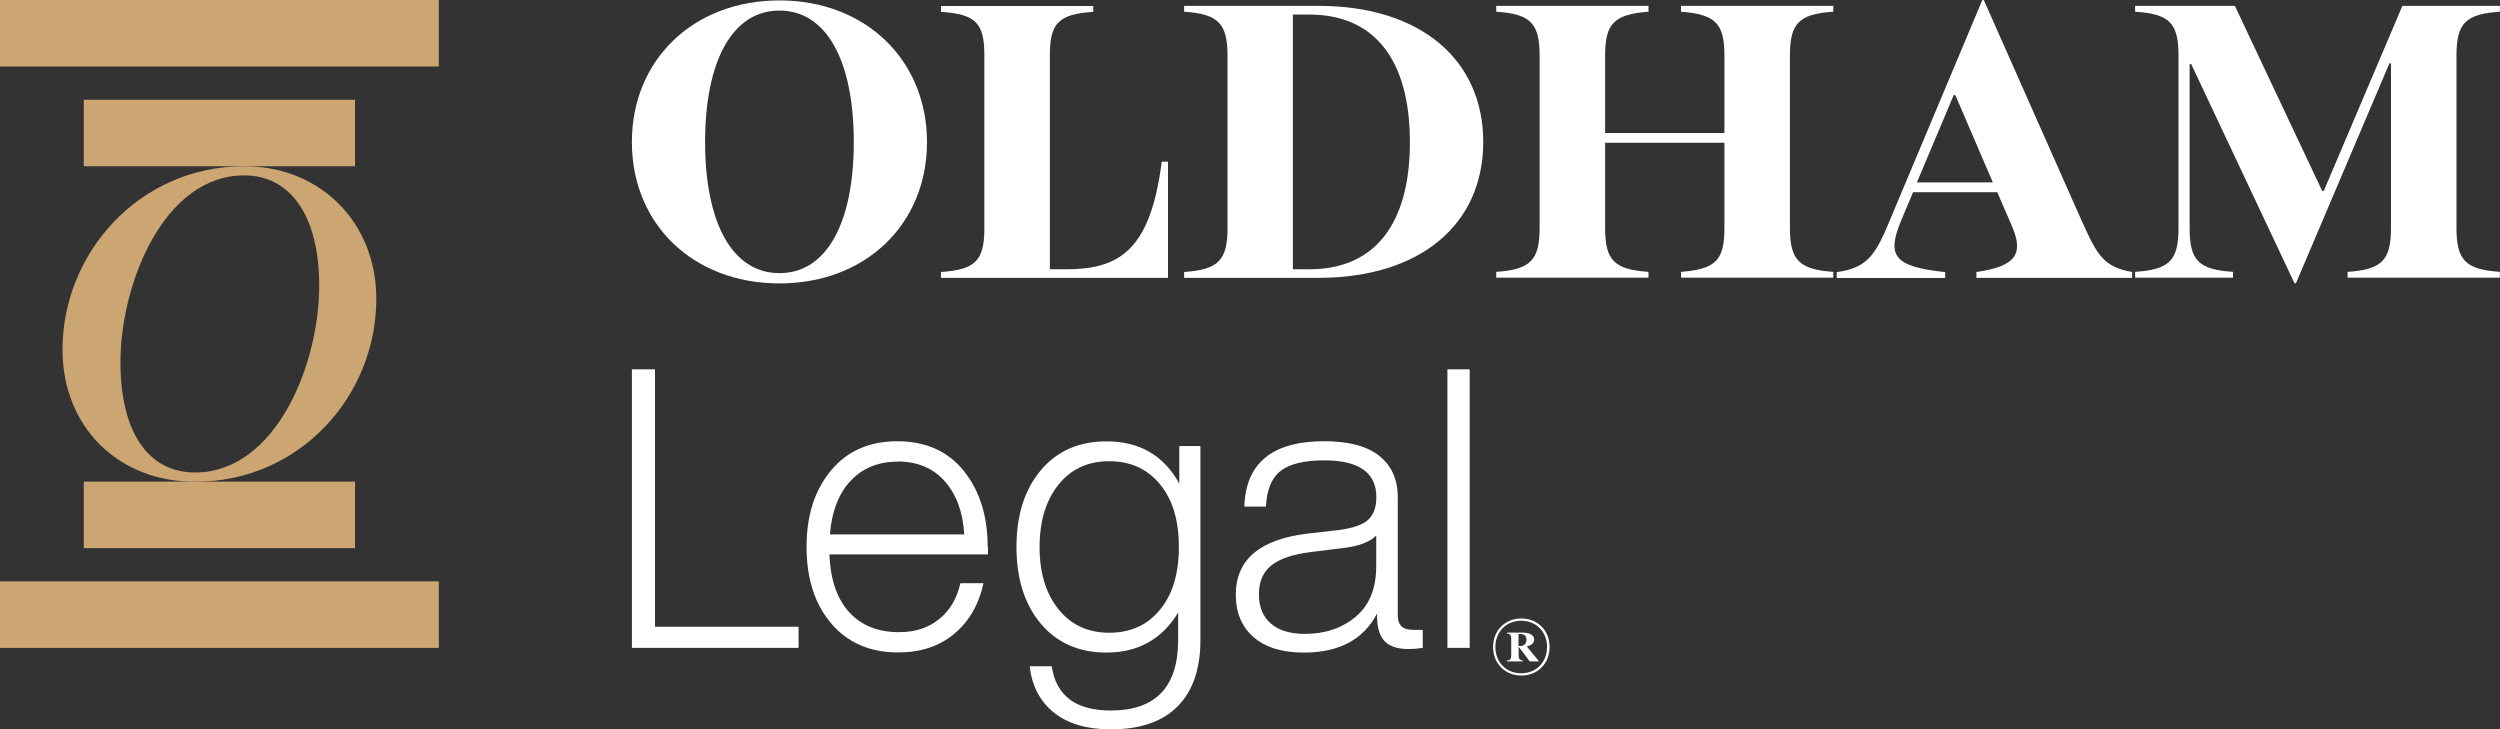 <?xml version="1.0" encoding="UTF-8"?>
<svg id="Layer_2" data-name="Layer 2" xmlns="http://www.w3.org/2000/svg" viewBox="0 0 175.19 51.11">
  <rect x="0" y="0" width="175.19" height="51.11" fill="#333333" stroke="none"/>
  <defs>
    <style>
      .cls-1 {
        fill: #cba673;
      }

      .cls-1, .cls-2 {
        stroke-width: 0px;
      }

      .cls-2 {
        fill: #fff;
      }
    </style>
  </defs>
  <g id="Layer_1-2" data-name="Layer 1">
    <g>
      <rect class="cls-1" width="30.75" height="4.66"/>
      <rect class="cls-1" x="5.87" y="6.99" width="19.01" height="4.66"/>
      <rect class="cls-1" y="40.75" width="30.75" height="4.66" transform="translate(30.75 86.15) rotate(180)"/>
      <rect class="cls-1" x="5.87" y="33.76" width="19.01" height="4.66" transform="translate(30.75 72.17) rotate(180)"/>
      <path class="cls-1" d="M4.38,24.5c0-6.77,5.38-12.85,12.73-12.85,5.38,0,9.26,3.97,9.26,9.29,0,6.8-5.35,12.82-12.7,12.82-5.41,0-9.29-3.87-9.29-9.26ZM22.37,20.01c0-4.77-1.94-7.72-5.26-7.72-5.63,0-8.67,7.6-8.67,13.1,0,4.83,1.91,7.72,5.23,7.72,5.63,0,8.7-7.53,8.7-13.1Z"/>
      <g>
        <path class="cls-2" d="M44.28,9.95C44.28,4.22,48.56.03,54.62.03s10.34,4.2,10.34,9.93-4.28,9.9-10.34,9.9-10.34-4.17-10.34-9.9ZM59.83,9.95c0-5.65-1.89-9.21-5.21-9.21s-5.21,3.57-5.21,9.21,1.89,9.19,5.21,9.19,5.21-3.54,5.21-9.19Z"/>
        <path class="cls-2" d="M65.94,19.06c2.41-.16,3.04-.8,3.04-3.07V3.87c0-2.25-.6-2.88-3.04-3.04v-.41h10.67v.41c-2.44.16-3.04.8-3.04,3.04v15h1.15c3.67,0,5.9-1.29,6.69-7.54h.44v8.14h-15.91v-.41Z"/>
        <path class="cls-2" d="M86.02,3.89c0-2.25-.66-2.91-3.04-3.07v-.41h9.41c7.16,0,11.55,3.78,11.55,9.54s-4.39,9.52-11.55,9.52h-9.41v-.41c2.39-.16,3.04-.82,3.04-3.07V3.89ZM90.6,18.87h1.15c4.66,0,7.05-3.26,7.05-8.91s-2.39-8.94-7.05-8.94h-1.15v17.85Z"/>
        <path class="cls-2" d="M128.47.82c-2.41.16-3.04.82-3.04,3.07v12.09c0,2.25.66,2.91,3.04,3.07v.41h-10.67v-.41c2.44-.19,3.04-.82,3.04-3.07v-5.98h-8.36v5.98c0,2.25.63,2.91,3.04,3.07v.41h-10.67v-.41c2.39-.16,3.04-.82,3.04-3.07V3.89c0-2.25-.63-2.91-3.04-3.07v-.41h10.67v.41c-2.41.19-3.04.82-3.04,3.07v5.43h8.36V3.89c0-2.25-.63-2.88-3.04-3.07v-.41h10.67v.41Z"/>
        <path class="cls-2" d="M145.93,15.58c1.04,2.33,1.51,3.13,3.48,3.48v.41h-10.91v-.41c2.91-.41,3.29-1.37,2.47-3.26l-1.01-2.33h-5.9l-.82,1.95c-1.07,2.55-.49,3.26,3.07,3.65v.41h-7.6v-.41c2.19-.3,2.74-1.26,3.73-3.65l6.47-15.41h.11l6.91,15.58ZM134.33,12.78h5.32l-2.63-6.12h-.11l-2.58,6.12Z"/>
        <path class="cls-2" d="M160.79,19.85l-7.24-15.36h-.11v11.49c0,2.28.63,2.91,3.04,3.07v.41h-6.86v-.41c2.41-.16,3.04-.8,3.04-3.07V3.89c0-2.28-.63-2.91-3.04-3.07v-.41h6.99l6.12,12.97h.11l5.51-12.97h6.83v.41c-2.39.16-3.04.8-3.04,3.07v12.09c0,2.25.63,2.91,3.04,3.07v.41h-10.67v-.41c2.41-.16,3.04-.82,3.04-3.07V4.44h-.11l-6.55,15.41h-.11Z"/>
      </g>
      <g>
        <path class="cls-2" d="M45.9,25.88v18.04h10.06v1.48h-11.68v-19.52h1.62Z"/>
        <path class="cls-2" d="M69.23,38.3v.55h-11.11c.07,1.76.53,3.1,1.38,4.04.85.94,2.02,1.41,3.5,1.41,1.13,0,2.07-.31,2.82-.92.75-.61,1.24-1.45,1.48-2.51h1.62c-.33,1.5-1.01,2.68-2.06,3.55-1.04.87-2.35,1.3-3.92,1.3-1.97,0-3.54-.68-4.69-2.03-1.15-1.35-1.73-3.14-1.73-5.37s.58-4,1.73-5.37c1.13-1.35,2.68-2.03,4.63-2.03s3.55.69,4.66,2.08c1.11,1.39,1.67,3.15,1.67,5.29ZM62.9,32.35c-1.35,0-2.45.45-3.29,1.34-.84.9-1.33,2.15-1.45,3.76h9.41c-.09-1.55-.54-2.79-1.36-3.72-.81-.92-1.92-1.39-3.3-1.39Z"/>
        <path class="cls-2" d="M82.64,33.89v-2.63h1.48v13.6c0,2.01-.53,3.56-1.59,4.63-1.06,1.08-2.62,1.62-4.69,1.62-1.68,0-3.01-.39-3.99-1.18-.98-.79-1.54-1.86-1.69-3.24h1.54c.31,2.07,1.69,3.1,4.14,3.1,3.14,0,4.72-1.65,4.72-4.94v-1.92c-1.13,1.86-2.81,2.8-5.02,2.8-1.94,0-3.47-.68-4.61-2.03-1.13-1.35-1.7-3.14-1.7-5.37s.57-4.02,1.7-5.37c1.13-1.35,2.67-2.03,4.61-2.03,2.32,0,4.02.99,5.1,2.96ZM72.85,38.33c0,1.81.44,3.26,1.32,4.36.88,1.1,2.07,1.65,3.56,1.65s2.69-.54,3.56-1.62c.88-1.06,1.32-2.52,1.32-4.39s-.44-3.33-1.32-4.39c-.88-1.08-2.07-1.62-3.56-1.62s-2.69.55-3.56,1.65c-.88,1.1-1.32,2.55-1.32,4.36Z"/>
        <path class="cls-2" d="M98.96,44.14h.74v1.26c-.31.05-.65.08-1.01.08-.77,0-1.33-.19-1.67-.56-.35-.37-.52-.96-.52-1.74v-.19c-.95,1.83-2.66,2.74-5.13,2.74-1.52,0-2.69-.36-3.52-1.08-.83-.72-1.25-1.71-1.25-2.98,0-2.45,1.68-3.88,5.05-4.28l2.19-.25c.97-.13,1.65-.37,2.03-.71.38-.35.58-.88.58-1.59,0-1.72-1.22-2.58-3.65-2.58-1.41,0-2.43.25-3.06.74s-.97,1.33-1.03,2.5h-1.51c.09-3.05,1.96-4.58,5.59-4.58,1.72,0,3.01.34,3.87,1.03.86.69,1.29,1.65,1.29,2.89v8.28c0,.68.34,1.01,1.01,1.01ZM91.45,44.42c1.41,0,2.6-.4,3.56-1.21.95-.79,1.43-1.97,1.43-3.54v-2.14c-.46.46-1.24.75-2.36.88l-2.19.27c-1.3.16-2.23.48-2.81.95-.58.47-.86,1.14-.86,2.02s.27,1.54.82,2.03c.55.49,1.35.74,2.41.74Z"/>
        <path class="cls-2" d="M102.99,45.4h-1.56v-19.52h1.56v19.52Z"/>
      </g>
      <path class="cls-2" d="M108.59,45.34c0,1.16-.84,2-1.98,2s-1.98-.84-1.98-2,.84-2,1.98-2,1.98.84,1.98,2ZM108.41,45.34c0-1.07-.76-1.84-1.81-1.84s-1.81.77-1.81,1.84.76,1.84,1.81,1.84,1.81-.77,1.81-1.84ZM106.98,45.29l.86,1.04v.02h-.64l-.77-1.02h-.01v.61c0,.24.09.33.29.35v.06h-1.1v-.06c.2-.02.29-.1.29-.35v-1.2c0-.24-.09-.33-.29-.35v-.06h1.09c.48,0,.81.17.81.49,0,.23-.19.4-.52.48ZM106.41,45.27h.12c.28,0,.44-.17.44-.45,0-.3-.21-.39-.42-.39h-.14v.84Z"/>
    </g>
  </g>
</svg>